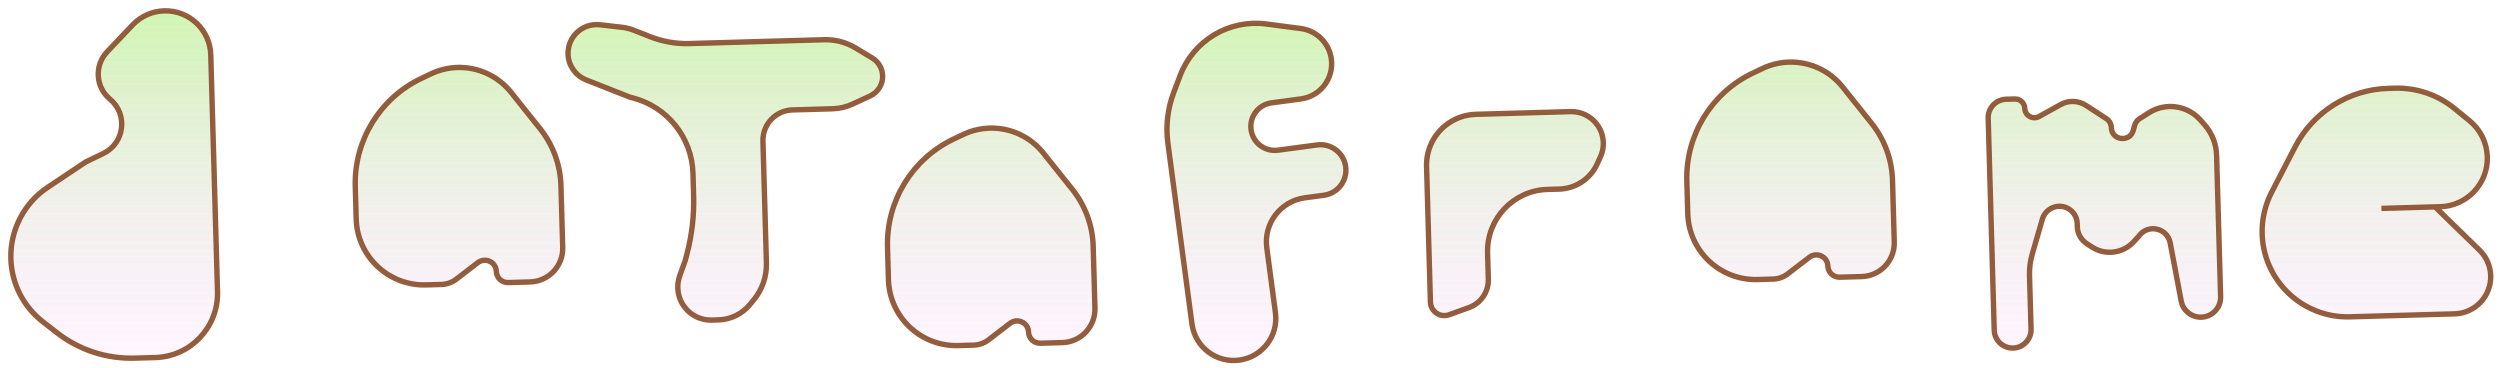 <svg width="231" height="34" viewBox="0 0 231 34" fill="none" xmlns="http://www.w3.org/2000/svg">
<path d="M42.157 25.8L44.153 24.267C44.84 23.74 45.835 24.213 45.859 25.079C45.876 25.664 46.364 26.126 46.95 26.109L48.986 26.051C50.696 26.003 52.043 24.577 51.995 22.866L51.832 17.149C51.778 15.237 51.103 13.395 49.911 11.9L47.224 8.532C46.026 7.031 44.191 6.179 42.271 6.234C41.424 6.258 40.59 6.458 39.824 6.821L38.949 7.237C35.108 9.059 32.706 12.979 32.827 17.228L32.912 20.231C33.01 23.695 35.898 26.423 39.362 26.325L40.795 26.284C41.288 26.27 41.765 26.101 42.157 25.8Z" fill="url(#paint0_linear)" fill-opacity="0.19"/>
<path d="M42.157 25.8L44.153 24.267C44.84 23.74 45.835 24.213 45.859 25.079C45.876 25.664 46.364 26.126 46.95 26.109L48.986 26.051C50.696 26.003 52.043 24.577 51.995 22.866L51.832 17.149C51.778 15.237 51.103 13.395 49.911 11.9L47.224 8.532C46.026 7.031 44.191 6.179 42.271 6.234C41.424 6.258 40.59 6.458 39.824 6.821L38.949 7.237C35.108 9.059 32.706 12.979 32.827 17.228L32.912 20.231C33.01 23.695 35.898 26.423 39.362 26.325L40.795 26.284C41.288 26.27 41.765 26.101 42.157 25.8Z" fill="url(#paint1_linear)" fill-opacity="0.19"/>
<path d="M42.157 25.8L44.153 24.267C44.84 23.74 45.835 24.213 45.859 25.079C45.876 25.664 46.364 26.126 46.95 26.109L48.986 26.051C50.696 26.003 52.043 24.577 51.995 22.866L51.832 17.149C51.778 15.237 51.103 13.395 49.911 11.9L47.224 8.532C46.026 7.031 44.191 6.179 42.271 6.234C41.424 6.258 40.59 6.458 39.824 6.821L38.949 7.237C35.108 9.059 32.706 12.979 32.827 17.228L32.912 20.231C33.01 23.695 35.898 26.423 39.362 26.325L40.795 26.284C41.288 26.27 41.765 26.101 42.157 25.8Z" fill="url(#paint2_linear)" fill-opacity="0.19"/>
<path d="M91.336 31.405L93.332 29.873C94.019 29.346 95.014 29.819 95.038 30.684C95.055 31.27 95.543 31.731 96.129 31.714L98.165 31.656C99.875 31.608 101.222 30.182 101.174 28.472L101.011 22.754C100.957 20.842 100.283 19 99.09 17.505L96.403 14.138C95.205 12.636 93.371 11.784 91.45 11.839C90.603 11.863 89.77 12.063 89.004 12.427L88.128 12.842C84.287 14.664 81.885 18.584 82.006 22.834L82.091 25.836C82.19 29.3 85.077 32.028 88.541 31.93L89.974 31.889C90.468 31.875 90.944 31.706 91.336 31.405Z" fill="url(#paint3_linear)" fill-opacity="0.19"/>
<path d="M91.336 31.405L93.332 29.873C94.019 29.346 95.014 29.819 95.038 30.684C95.055 31.27 95.543 31.731 96.129 31.714L98.165 31.656C99.875 31.608 101.222 30.182 101.174 28.472L101.011 22.754C100.957 20.842 100.283 19 99.09 17.505L96.403 14.138C95.205 12.636 93.371 11.784 91.45 11.839C90.603 11.863 89.77 12.063 89.004 12.427L88.128 12.842C84.287 14.664 81.885 18.584 82.006 22.834L82.091 25.836C82.19 29.3 85.077 32.028 88.541 31.93L89.974 31.889C90.468 31.875 90.944 31.706 91.336 31.405Z" fill="url(#paint4_linear)" fill-opacity="0.19"/>
<path d="M91.336 31.405L93.332 29.873C94.019 29.346 95.014 29.819 95.038 30.684C95.055 31.27 95.543 31.731 96.129 31.714L98.165 31.656C99.875 31.608 101.222 30.182 101.174 28.472L101.011 22.754C100.957 20.842 100.283 19 99.09 17.505L96.403 14.138C95.205 12.636 93.371 11.784 91.45 11.839C90.603 11.863 89.77 12.063 89.004 12.427L88.128 12.842C84.287 14.664 81.885 18.584 82.006 22.834L82.091 25.836C82.19 29.3 85.077 32.028 88.541 31.93L89.974 31.889C90.468 31.875 90.944 31.706 91.336 31.405Z" fill="url(#paint5_linear)" fill-opacity="0.19"/>
<path d="M165.192 25.304L167.189 23.772C167.875 23.245 168.87 23.718 168.895 24.583C168.912 25.169 169.4 25.63 169.985 25.613L172.022 25.555C173.732 25.507 175.079 24.081 175.03 22.371L174.868 16.653C174.813 14.741 174.139 12.899 172.946 11.404L170.26 8.037C169.062 6.535 167.227 5.684 165.307 5.738C164.459 5.762 163.626 5.962 162.86 6.326L161.985 6.741C158.143 8.563 155.741 12.483 155.862 16.733L155.948 19.735C156.046 23.199 158.934 25.927 162.398 25.829L163.83 25.788C164.324 25.774 164.801 25.605 165.192 25.304Z" fill="url(#paint6_linear)" fill-opacity="0.19"/>
<path d="M165.192 25.304L167.189 23.772C167.875 23.245 168.87 23.718 168.895 24.583C168.912 25.169 169.4 25.63 169.985 25.613L172.022 25.555C173.732 25.507 175.079 24.081 175.03 22.371L174.868 16.653C174.813 14.741 174.139 12.899 172.946 11.404L170.26 8.037C169.062 6.535 167.227 5.684 165.307 5.738C164.459 5.762 163.626 5.962 162.86 6.326L161.985 6.741C158.143 8.563 155.741 12.483 155.862 16.733L155.948 19.735C156.046 23.199 158.934 25.927 162.398 25.829L163.83 25.788C164.324 25.774 164.801 25.605 165.192 25.304Z" fill="url(#paint7_linear)" fill-opacity="0.19"/>
<path d="M165.192 25.304L167.189 23.772C167.875 23.245 168.87 23.718 168.895 24.583C168.912 25.169 169.4 25.63 169.985 25.613L172.022 25.555C173.732 25.507 175.079 24.081 175.03 22.371L174.868 16.653C174.813 14.741 174.139 12.899 172.946 11.404L170.26 8.037C169.062 6.535 167.227 5.684 165.307 5.738C164.459 5.762 163.626 5.962 162.86 6.326L161.985 6.741C158.143 8.563 155.741 12.483 155.862 16.733L155.948 19.735C156.046 23.199 158.934 25.927 162.398 25.829L163.83 25.788C164.324 25.774 164.801 25.605 165.192 25.304Z" fill="url(#paint8_linear)" fill-opacity="0.19"/>
<path d="M4.41 17.307L7.916 14.968L9.549 14.179C11.518 13.228 11.844 10.559 10.162 9.162C8.825 8.052 8.706 6.043 9.902 4.783L12.251 2.306C13.013 1.502 14.063 1.033 15.17 1.002C17.482 0.936 19.41 2.757 19.476 5.069L20.098 26.954C20.19 30.221 17.617 32.945 14.35 33.038L12.437 33.092C9.849 33.166 7.316 32.338 5.271 30.751L3.965 29.736C2.155 28.331 1.068 26.19 1.003 23.9C0.928 21.262 2.215 18.771 4.41 17.307Z" fill="url(#paint9_linear)" fill-opacity="0.19"/>
<path d="M4.41 17.307L7.916 14.968L9.549 14.179C11.518 13.228 11.844 10.559 10.162 9.162C8.825 8.052 8.706 6.043 9.902 4.783L12.251 2.306C13.013 1.502 14.063 1.033 15.17 1.002C17.482 0.936 19.41 2.757 19.476 5.069L20.098 26.954C20.19 30.221 17.617 32.945 14.35 33.038L12.437 33.092C9.849 33.166 7.316 32.338 5.271 30.751L3.965 29.736C2.155 28.331 1.068 26.19 1.003 23.9C0.928 21.262 2.215 18.771 4.41 17.307Z" fill="url(#paint10_linear)" fill-opacity="0.19"/>
<path d="M4.41 17.307L7.916 14.968L9.549 14.179C11.518 13.228 11.844 10.559 10.162 9.162C8.825 8.052 8.706 6.043 9.902 4.783L12.251 2.306C13.013 1.502 14.063 1.033 15.17 1.002C17.482 0.936 19.41 2.757 19.476 5.069L20.098 26.954C20.19 30.221 17.617 32.945 14.35 33.038L12.437 33.092C9.849 33.166 7.316 32.338 5.271 30.751L3.965 29.736C2.155 28.331 1.068 26.19 1.003 23.9C0.928 21.262 2.215 18.771 4.41 17.307Z" fill="url(#paint11_linear)" fill-opacity="0.19"/>
<path d="M226.807 10.031L228.184 11.155C229.191 11.977 229.792 13.197 229.829 14.497C229.899 16.97 227.951 19.032 225.479 19.102L225 19.115L229.104 23.11C229.743 23.732 230.115 24.58 230.141 25.472C230.194 27.367 228.702 28.947 226.807 29L217.137 29.275C212.779 29.399 209.146 25.967 209.022 21.609C208.984 20.272 209.286 18.948 209.9 17.76L212.064 13.574C213.735 10.341 217.03 8.27 220.668 8.166L221.279 8.149C223.288 8.092 225.25 8.76 226.807 10.031Z" fill="url(#paint12_linear)" fill-opacity="0.19"/>
<path d="M226.807 10.031L228.184 11.155C229.191 11.977 229.792 13.197 229.829 14.497C229.899 16.97 227.951 19.032 225.479 19.102L225 19.115L229.104 23.11C229.743 23.732 230.115 24.58 230.141 25.472C230.194 27.367 228.702 28.947 226.807 29L217.137 29.275C212.779 29.399 209.146 25.967 209.022 21.609C208.984 20.272 209.286 18.948 209.9 17.76L212.064 13.574C213.735 10.341 217.03 8.27 220.668 8.166L221.279 8.149C223.288 8.092 225.25 8.76 226.807 10.031Z" fill="url(#paint13_linear)" fill-opacity="0.19"/>
<path d="M226.807 10.031L228.184 11.155C229.191 11.977 229.792 13.197 229.829 14.497C229.899 16.97 227.951 19.032 225.479 19.102L225 19.115L229.104 23.11C229.743 23.732 230.115 24.58 230.141 25.472C230.194 27.367 228.702 28.947 226.807 29L217.137 29.275C212.779 29.399 209.146 25.967 209.022 21.609C208.984 20.272 209.286 18.948 209.9 17.76L212.064 13.574C213.735 10.341 217.03 8.27 220.668 8.166L221.279 8.149C223.288 8.092 225.25 8.76 226.807 10.031Z" fill="url(#paint14_linear)" fill-opacity="0.19"/>
<path d="M110.136 29.932L107.911 13.221C107.701 11.645 107.886 10.042 108.448 8.556L109.045 6.981C110.273 3.736 113.572 1.763 117.012 2.217L120.195 2.637C121.665 2.831 122.822 3.987 123.018 5.457C123.257 7.253 121.995 8.902 120.199 9.142L117.494 9.502C116.286 9.663 115.437 10.773 115.598 11.981C115.759 13.189 116.869 14.038 118.077 13.877L121.709 13.393C122.993 13.222 124.172 14.124 124.343 15.408C124.514 16.692 123.612 17.871 122.329 18.042L120.581 18.275C118.332 18.574 116.751 20.64 117.051 22.889L117.852 28.905C118.136 31.035 116.639 32.993 114.508 33.276C112.377 33.56 110.42 32.063 110.136 29.932Z" fill="url(#paint15_linear)" fill-opacity="0.19"/>
<path d="M110.136 29.932L107.911 13.221C107.701 11.645 107.886 10.042 108.448 8.556L109.045 6.981C110.273 3.736 113.572 1.763 117.012 2.217L120.195 2.637C121.665 2.831 122.822 3.987 123.018 5.457C123.257 7.253 121.995 8.902 120.199 9.142L117.494 9.502C116.286 9.663 115.437 10.773 115.598 11.981C115.759 13.189 116.869 14.038 118.077 13.877L121.709 13.393C122.993 13.222 124.172 14.124 124.343 15.408C124.514 16.692 123.612 17.871 122.329 18.042L120.581 18.275C118.332 18.574 116.751 20.64 117.051 22.889L117.852 28.905C118.136 31.035 116.639 32.993 114.508 33.276C112.377 33.56 110.42 32.063 110.136 29.932Z" fill="url(#paint16_linear)" fill-opacity="0.19"/>
<path d="M110.136 29.932L107.911 13.221C107.701 11.645 107.886 10.042 108.448 8.556L109.045 6.981C110.273 3.736 113.572 1.763 117.012 2.217L120.195 2.637C121.665 2.831 122.822 3.987 123.018 5.457C123.257 7.253 121.995 8.902 120.199 9.142L117.494 9.502C116.286 9.663 115.437 10.773 115.598 11.981C115.759 13.189 116.869 14.038 118.077 13.877L121.709 13.393C122.993 13.222 124.172 14.124 124.343 15.408C124.514 16.692 123.612 17.871 122.329 18.042L120.581 18.275C118.332 18.574 116.751 20.64 117.051 22.889L117.852 28.905C118.136 31.035 116.639 32.993 114.508 33.276C112.377 33.56 110.42 32.063 110.136 29.932Z" fill="url(#paint17_linear)" fill-opacity="0.19"/>
<path d="M183.708 10.92L184.265 30.507C184.291 31.447 185.075 32.187 186.015 32.161C186.955 32.134 187.695 31.35 187.669 30.41L187.527 25.433C187.509 24.781 187.592 24.13 187.773 23.503L188.717 20.244C188.916 19.559 189.534 19.081 190.247 19.061C191.153 19.035 191.908 19.748 191.934 20.654L191.942 20.948C191.96 21.583 192.288 22.168 192.82 22.515L193.293 22.823C194.532 23.63 196.173 23.419 197.167 22.325L197.644 21.8C198.472 20.66 200.261 21.061 200.524 22.445L201.542 27.812C201.71 28.699 202.497 29.332 203.4 29.307C204.415 29.278 205.214 28.432 205.185 27.417L204.813 14.329C204.784 13.307 204.401 12.327 203.728 11.558L203.333 11.106C202.133 9.732 200.11 9.438 198.568 10.414L197.706 10.96C197.473 11.107 197.303 11.338 197.233 11.605L197.12 12.03C196.814 13.182 195.123 12.986 195.089 11.795C195.079 11.456 194.904 11.143 194.62 10.959L192.751 9.741C192.045 9.281 191.141 9.249 190.404 9.659L188.413 10.766C187.829 11.091 187.108 10.681 187.089 10.013C187.075 9.52 186.665 9.133 186.173 9.147L185.362 9.17C184.422 9.197 183.681 9.98 183.708 10.92Z" fill="url(#paint18_linear)" fill-opacity="0.19"/>
<path d="M183.708 10.92L184.265 30.507C184.291 31.447 185.075 32.187 186.015 32.161C186.955 32.134 187.695 31.35 187.669 30.41L187.527 25.433C187.509 24.781 187.592 24.13 187.773 23.503L188.717 20.244C188.916 19.559 189.534 19.081 190.247 19.061C191.153 19.035 191.908 19.748 191.934 20.654L191.942 20.948C191.96 21.583 192.288 22.168 192.82 22.515L193.293 22.823C194.532 23.63 196.173 23.419 197.167 22.325L197.644 21.8C198.472 20.66 200.261 21.061 200.524 22.445L201.542 27.812C201.71 28.699 202.497 29.332 203.4 29.307C204.415 29.278 205.214 28.432 205.185 27.417L204.813 14.329C204.784 13.307 204.401 12.327 203.728 11.558L203.333 11.106C202.133 9.732 200.11 9.438 198.568 10.414L197.706 10.96C197.473 11.107 197.303 11.338 197.233 11.605L197.12 12.03C196.814 13.182 195.123 12.986 195.089 11.795C195.079 11.456 194.904 11.143 194.62 10.959L192.751 9.741C192.045 9.281 191.141 9.249 190.404 9.659L188.413 10.766C187.829 11.091 187.108 10.681 187.089 10.013C187.075 9.52 186.665 9.133 186.173 9.147L185.362 9.17C184.422 9.197 183.681 9.98 183.708 10.92Z" fill="url(#paint19_linear)" fill-opacity="0.19"/>
<path d="M183.708 10.92L184.265 30.507C184.291 31.447 185.075 32.187 186.015 32.161C186.955 32.134 187.695 31.35 187.669 30.41L187.527 25.433C187.509 24.781 187.592 24.13 187.773 23.503L188.717 20.244C188.916 19.559 189.534 19.081 190.247 19.061C191.153 19.035 191.908 19.748 191.934 20.654L191.942 20.948C191.96 21.583 192.288 22.168 192.82 22.515L193.293 22.823C194.532 23.63 196.173 23.419 197.167 22.325L197.644 21.8C198.472 20.66 200.261 21.061 200.524 22.445L201.542 27.812C201.71 28.699 202.497 29.332 203.4 29.307C204.415 29.278 205.214 28.432 205.185 27.417L204.813 14.329C204.784 13.307 204.401 12.327 203.728 11.558L203.333 11.106C202.133 9.732 200.11 9.438 198.568 10.414L197.706 10.96C197.473 11.107 197.303 11.338 197.233 11.605L197.12 12.03C196.814 13.182 195.123 12.986 195.089 11.795C195.079 11.456 194.904 11.143 194.62 10.959L192.751 9.741C192.045 9.281 191.141 9.249 190.404 9.659L188.413 10.766C187.829 11.091 187.108 10.681 187.089 10.013C187.075 9.52 186.665 9.133 186.173 9.147L185.362 9.17C184.422 9.197 183.681 9.98 183.708 10.92Z" fill="url(#paint20_linear)" fill-opacity="0.19"/>
<path d="M132.17 27.907C132.195 28.785 133.071 29.381 133.896 29.083L135.737 28.418C136.835 28.022 137.555 26.965 137.522 25.798L137.453 23.369C137.363 20.218 139.845 17.591 142.996 17.502L144.076 17.471C145.596 17.428 146.958 16.522 147.585 15.138L147.884 14.478C148.399 13.344 148.145 12.009 147.25 11.142C146.679 10.59 145.909 10.291 145.115 10.314L136.361 10.563C135.33 10.592 134.337 10.961 133.537 11.613C132.41 12.531 131.773 13.922 131.814 15.376L132.17 27.907Z" fill="url(#paint21_linear)" fill-opacity="0.19"/>
<path d="M132.17 27.907C132.195 28.785 133.071 29.381 133.896 29.083L135.737 28.418C136.835 28.022 137.555 26.965 137.522 25.798L137.453 23.369C137.363 20.218 139.845 17.591 142.996 17.502L144.076 17.471C145.596 17.428 146.958 16.522 147.585 15.138L147.884 14.478C148.399 13.344 148.145 12.009 147.25 11.142C146.679 10.59 145.909 10.291 145.115 10.314L136.361 10.563C135.33 10.592 134.337 10.961 133.537 11.613C132.41 12.531 131.773 13.922 131.814 15.376L132.17 27.907Z" fill="url(#paint22_linear)" fill-opacity="0.19"/>
<path d="M132.17 27.907C132.195 28.785 133.071 29.381 133.896 29.083L135.737 28.418C136.835 28.022 137.555 26.965 137.522 25.798L137.453 23.369C137.363 20.218 139.845 17.591 142.996 17.502L144.076 17.471C145.596 17.428 146.958 16.522 147.585 15.138L147.884 14.478C148.399 13.344 148.145 12.009 147.25 11.142C146.679 10.59 145.909 10.291 145.115 10.314L136.361 10.563C135.33 10.592 134.337 10.961 133.537 11.613C132.41 12.531 131.773 13.922 131.814 15.376L132.17 27.907Z" fill="url(#paint23_linear)" fill-opacity="0.19"/>
<path d="M70.817 24.299L70.497 13.041C70.453 11.492 71.673 10.2 73.223 10.156L76.935 10.051C77.57 10.033 78.196 9.886 78.773 9.619L80.401 8.868C81.124 8.534 81.579 7.801 81.556 7.005C81.537 6.328 81.174 5.707 80.594 5.358L79.046 4.426C78.178 3.904 77.178 3.641 76.165 3.67L63.69 4.024C62.456 4.06 61.228 3.844 60.079 3.391L58.576 2.798C58.216 2.656 57.839 2.562 57.455 2.519L55.433 2.289C53.832 2.107 52.441 3.385 52.487 4.995C52.517 6.055 53.176 6.995 54.163 7.384L58.216 8.982L58.445 9.04C61.657 9.858 63.937 12.707 64.031 16.02L64.09 18.099C64.141 19.902 63.935 21.704 63.478 23.449L63.323 24.043L62.806 25.488C62.579 26.124 62.569 26.817 62.776 27.459C63.195 28.752 64.416 29.614 65.774 29.576L66.396 29.558C67.516 29.526 68.567 29.013 69.281 28.151L69.64 27.717C70.434 26.758 70.853 25.543 70.817 24.299Z" fill="url(#paint24_linear)" fill-opacity="0.19"/>
<path d="M70.817 24.299L70.497 13.041C70.453 11.492 71.673 10.2 73.223 10.156L76.935 10.051C77.57 10.033 78.196 9.886 78.773 9.619L80.401 8.868C81.124 8.534 81.579 7.801 81.556 7.005C81.537 6.328 81.174 5.707 80.594 5.358L79.046 4.426C78.178 3.904 77.178 3.641 76.165 3.67L63.69 4.024C62.456 4.06 61.228 3.844 60.079 3.391L58.576 2.798C58.216 2.656 57.839 2.562 57.455 2.519L55.433 2.289C53.832 2.107 52.441 3.385 52.487 4.995C52.517 6.055 53.176 6.995 54.163 7.384L58.216 8.982L58.445 9.04C61.657 9.858 63.937 12.707 64.031 16.02L64.09 18.099C64.141 19.902 63.935 21.704 63.478 23.449L63.323 24.043L62.806 25.488C62.579 26.124 62.569 26.817 62.776 27.459C63.195 28.752 64.416 29.614 65.774 29.576L66.396 29.558C67.516 29.526 68.567 29.013 69.281 28.151L69.64 27.717C70.434 26.758 70.853 25.543 70.817 24.299Z" fill="url(#paint25_linear)" fill-opacity="0.19"/>
<path d="M70.817 24.299L70.497 13.041C70.453 11.492 71.673 10.2 73.223 10.156L76.935 10.051C77.57 10.033 78.196 9.886 78.773 9.619L80.401 8.868C81.124 8.534 81.579 7.801 81.556 7.005C81.537 6.328 81.174 5.707 80.594 5.358L79.046 4.426C78.178 3.904 77.178 3.641 76.165 3.67L63.69 4.024C62.456 4.06 61.228 3.844 60.079 3.391L58.576 2.798C58.216 2.656 57.839 2.562 57.455 2.519L55.433 2.289C53.832 2.107 52.441 3.385 52.487 4.995C52.517 6.055 53.176 6.995 54.163 7.384L58.216 8.982L58.445 9.04C61.657 9.858 63.937 12.707 64.031 16.02L64.09 18.099C64.141 19.902 63.935 21.704 63.478 23.449L63.323 24.043L62.806 25.488C62.579 26.124 62.569 26.817 62.776 27.459C63.195 28.752 64.416 29.614 65.774 29.576L66.396 29.558C67.516 29.526 68.567 29.013 69.281 28.151L69.64 27.717C70.434 26.758 70.853 25.543 70.817 24.299Z" fill="url(#paint26_linear)" fill-opacity="0.19"/>
<path d="M220.043 19.256L225 19.115M225 19.115L225.479 19.102C227.951 19.032 229.899 16.97 229.829 14.497C229.792 13.197 229.191 11.977 228.184 11.155L226.807 10.031C225.25 8.76 223.288 8.092 221.279 8.149L220.668 8.166C217.03 8.27 213.735 10.341 212.064 13.574L209.9 17.76C209.286 18.948 208.984 20.272 209.022 21.609C209.146 25.967 212.779 29.399 217.137 29.275L226.807 29C228.702 28.947 230.194 27.367 230.141 25.472C230.115 24.58 229.743 23.732 229.104 23.11L225 19.115ZM44.153 24.267L42.157 25.8C41.765 26.101 41.288 26.27 40.795 26.284L39.362 26.325C35.898 26.423 33.01 23.695 32.912 20.231L32.827 17.228C32.706 12.979 35.108 9.059 38.949 7.237L39.824 6.821C40.59 6.458 41.424 6.258 42.271 6.234C44.191 6.179 46.026 7.031 47.224 8.532L49.911 11.9C51.103 13.395 51.778 15.237 51.832 17.149L51.995 22.866C52.043 24.577 50.696 26.003 48.986 26.051L46.95 26.109C46.364 26.126 45.876 25.664 45.859 25.079C45.835 24.213 44.84 23.74 44.153 24.267ZM93.332 29.873L91.336 31.405C90.944 31.706 90.468 31.875 89.974 31.889L88.541 31.93C85.077 32.028 82.19 29.3 82.091 25.836L82.006 22.834C81.885 18.584 84.287 14.664 88.128 12.842L89.004 12.427C89.77 12.063 90.603 11.863 91.45 11.839C93.371 11.784 95.205 12.636 96.403 14.138L99.09 17.505C100.283 19 100.957 20.842 101.011 22.754L101.174 28.472C101.222 30.182 99.875 31.608 98.165 31.656L96.129 31.714C95.543 31.731 95.055 31.27 95.038 30.684C95.014 29.819 94.019 29.346 93.332 29.873ZM167.189 23.772L165.192 25.304C164.801 25.605 164.324 25.774 163.83 25.788L162.398 25.829C158.934 25.927 156.046 23.199 155.948 19.735L155.862 16.733C155.741 12.483 158.143 8.563 161.985 6.741L162.86 6.326C163.626 5.962 164.459 5.762 165.307 5.738C167.227 5.684 169.062 6.535 170.26 8.037L172.946 11.404C174.139 12.899 174.813 14.741 174.868 16.653L175.03 22.371C175.079 24.081 173.732 25.507 172.022 25.555L169.985 25.613C169.4 25.63 168.912 25.169 168.895 24.583C168.87 23.718 167.875 23.245 167.189 23.772ZM7.916 14.968L4.41 17.307C2.215 18.771 0.928 21.262 1.003 23.9C1.068 26.19 2.155 28.331 3.965 29.736L5.271 30.751C7.316 32.338 9.849 33.166 12.437 33.092L14.35 33.038C17.617 32.945 20.19 30.221 20.098 26.954L19.476 5.069C19.41 2.757 17.482 0.936 15.17 1.002C14.063 1.033 13.013 1.502 12.251 2.306L9.902 4.783C8.706 6.043 8.825 8.052 10.162 9.162C11.844 10.559 11.518 13.228 9.549 14.179L7.916 14.968ZM110.136 29.932C110.42 32.063 112.377 33.56 114.508 33.276C116.639 32.993 118.136 31.035 117.852 28.905L117.051 22.889C116.751 20.64 118.332 18.574 120.581 18.275L122.329 18.042C123.612 17.871 124.514 16.692 124.343 15.408C124.172 14.124 122.993 13.222 121.709 13.393L118.077 13.877C116.869 14.038 115.759 13.189 115.598 11.981C115.437 10.773 116.286 9.663 117.494 9.502L120.199 9.142C121.995 8.902 123.257 7.253 123.018 5.457C122.822 3.987 121.665 2.831 120.195 2.637L117.012 2.217C113.572 1.763 110.273 3.736 109.045 6.981L108.448 8.556C107.886 10.042 107.701 11.645 107.911 13.221L110.136 29.932ZM184.265 30.507L183.708 10.92C183.681 9.98 184.422 9.197 185.362 9.17L186.173 9.147C186.665 9.133 187.075 9.52 187.089 10.013C187.108 10.681 187.829 11.091 188.413 10.766L190.404 9.659C191.141 9.249 192.045 9.281 192.751 9.741L194.62 10.959C194.904 11.143 195.079 11.456 195.089 11.795C195.123 12.986 196.814 13.182 197.12 12.03L197.233 11.605C197.303 11.338 197.473 11.107 197.706 10.96L198.568 10.414C200.11 9.438 202.133 9.732 203.333 11.106L203.728 11.558C204.401 12.327 204.784 13.307 204.813 14.329L205.185 27.417C205.214 28.432 204.415 29.278 203.4 29.307C202.497 29.332 201.71 28.699 201.542 27.812L200.524 22.445C200.261 21.061 198.472 20.66 197.644 21.8L197.167 22.325C196.173 23.419 194.532 23.63 193.293 22.823L192.82 22.515C192.288 22.168 191.96 21.583 191.942 20.948L191.934 20.654C191.908 19.748 191.153 19.035 190.247 19.061C189.534 19.081 188.916 19.559 188.717 20.244L187.773 23.503C187.592 24.13 187.509 24.781 187.527 25.433L187.669 30.41C187.695 31.35 186.955 32.134 186.015 32.161C185.075 32.187 184.291 31.447 184.265 30.507ZM132.17 27.907C132.195 28.785 133.071 29.381 133.896 29.083L135.737 28.418C136.835 28.022 137.555 26.965 137.522 25.798L137.453 23.369C137.363 20.218 139.845 17.591 142.996 17.502L144.076 17.471C145.596 17.428 146.958 16.522 147.585 15.138L147.884 14.478C148.399 13.344 148.145 12.009 147.25 11.142C146.679 10.59 145.909 10.291 145.115 10.314L136.361 10.563C135.33 10.592 134.337 10.961 133.537 11.613C132.41 12.531 131.773 13.922 131.814 15.376L132.17 27.907ZM70.817 24.299C70.853 25.543 70.434 26.758 69.64 27.717L69.281 28.151C68.567 29.013 67.516 29.526 66.396 29.558L65.774 29.576C64.416 29.614 63.195 28.752 62.776 27.459C62.569 26.817 62.579 26.124 62.806 25.488L63.323 24.043L63.478 23.449C63.935 21.704 64.141 19.902 64.09 18.099L64.031 16.02C63.937 12.707 61.657 9.858 58.445 9.04L58.216 8.982L54.163 7.384C53.176 6.995 52.517 6.055 52.487 4.995C52.441 3.385 53.832 2.107 55.433 2.289L57.455 2.519C57.839 2.562 58.216 2.656 58.576 2.798L60.079 3.391C61.228 3.844 62.456 4.06 63.69 4.024L76.165 3.67C77.178 3.641 78.178 3.904 79.046 4.426L80.594 5.358C81.174 5.707 81.537 6.328 81.556 7.005C81.579 7.801 81.124 8.534 80.401 8.868L78.773 9.619C78.196 9.886 77.57 10.033 76.935 10.051L73.223 10.156C71.673 10.2 70.453 11.492 70.497 13.041L70.817 24.299Z" stroke="#874927" stroke-opacity="0.89" stroke-width="0.5"/>
<defs>
<linearGradient id="paint0_linear" x1="115.571" y1="1" x2="115.571" y2="33.311" gradientUnits="userSpaceOnUse">
<stop stop-color="#68FF0C"/>
<stop offset="1" stop-color="#C4C4C4" stop-opacity="0"/>
</linearGradient>
<linearGradient id="paint1_linear" x1="115.571" y1="1" x2="115.571" y2="33.311" gradientUnits="userSpaceOnUse">
<stop stop-color="#68FF0C"/>
<stop offset="1" stop-color="#C4C4C4" stop-opacity="0"/>
</linearGradient>
<linearGradient id="paint2_linear" x1="115.571" y1="1" x2="115.571" y2="33.311" gradientUnits="userSpaceOnUse">
<stop offset="1" stop-color="#FF8DFA" stop-opacity="0.44"/>
<stop offset="1" stop-color="white" stop-opacity="0"/>
</linearGradient>
<linearGradient id="paint3_linear" x1="115.571" y1="1" x2="115.571" y2="33.311" gradientUnits="userSpaceOnUse">
<stop stop-color="#68FF0C"/>
<stop offset="1" stop-color="#C4C4C4" stop-opacity="0"/>
</linearGradient>
<linearGradient id="paint4_linear" x1="115.571" y1="1" x2="115.571" y2="33.311" gradientUnits="userSpaceOnUse">
<stop stop-color="#68FF0C"/>
<stop offset="1" stop-color="#C4C4C4" stop-opacity="0"/>
</linearGradient>
<linearGradient id="paint5_linear" x1="115.571" y1="1" x2="115.571" y2="33.311" gradientUnits="userSpaceOnUse">
<stop offset="1" stop-color="#FF8DFA" stop-opacity="0.44"/>
<stop offset="1" stop-color="white" stop-opacity="0"/>
</linearGradient>
<linearGradient id="paint6_linear" x1="115.571" y1="1" x2="115.571" y2="33.311" gradientUnits="userSpaceOnUse">
<stop stop-color="#68FF0C"/>
<stop offset="1" stop-color="#C4C4C4" stop-opacity="0"/>
</linearGradient>
<linearGradient id="paint7_linear" x1="115.571" y1="1" x2="115.571" y2="33.311" gradientUnits="userSpaceOnUse">
<stop stop-color="#68FF0C"/>
<stop offset="1" stop-color="#C4C4C4" stop-opacity="0"/>
</linearGradient>
<linearGradient id="paint8_linear" x1="115.571" y1="1" x2="115.571" y2="33.311" gradientUnits="userSpaceOnUse">
<stop offset="1" stop-color="#FF8DFA" stop-opacity="0.44"/>
<stop offset="1" stop-color="white" stop-opacity="0"/>
</linearGradient>
<linearGradient id="paint9_linear" x1="115.571" y1="1" x2="115.571" y2="33.311" gradientUnits="userSpaceOnUse">
<stop stop-color="#68FF0C"/>
<stop offset="1" stop-color="#C4C4C4" stop-opacity="0"/>
</linearGradient>
<linearGradient id="paint10_linear" x1="115.571" y1="1" x2="115.571" y2="33.311" gradientUnits="userSpaceOnUse">
<stop stop-color="#68FF0C"/>
<stop offset="1" stop-color="#C4C4C4" stop-opacity="0"/>
</linearGradient>
<linearGradient id="paint11_linear" x1="115.571" y1="1" x2="115.571" y2="33.311" gradientUnits="userSpaceOnUse">
<stop offset="1" stop-color="#FF8DFA" stop-opacity="0.44"/>
<stop offset="1" stop-color="white" stop-opacity="0"/>
</linearGradient>
<linearGradient id="paint12_linear" x1="115.571" y1="1" x2="115.571" y2="33.311" gradientUnits="userSpaceOnUse">
<stop stop-color="#68FF0C"/>
<stop offset="1" stop-color="#C4C4C4" stop-opacity="0"/>
</linearGradient>
<linearGradient id="paint13_linear" x1="115.571" y1="1" x2="115.571" y2="33.311" gradientUnits="userSpaceOnUse">
<stop stop-color="#68FF0C"/>
<stop offset="1" stop-color="#C4C4C4" stop-opacity="0"/>
</linearGradient>
<linearGradient id="paint14_linear" x1="115.571" y1="1" x2="115.571" y2="33.311" gradientUnits="userSpaceOnUse">
<stop offset="1" stop-color="#FF8DFA" stop-opacity="0.44"/>
<stop offset="1" stop-color="white" stop-opacity="0"/>
</linearGradient>
<linearGradient id="paint15_linear" x1="115.571" y1="1" x2="115.571" y2="33.311" gradientUnits="userSpaceOnUse">
<stop stop-color="#68FF0C"/>
<stop offset="1" stop-color="#C4C4C4" stop-opacity="0"/>
</linearGradient>
<linearGradient id="paint16_linear" x1="115.571" y1="1" x2="115.571" y2="33.311" gradientUnits="userSpaceOnUse">
<stop stop-color="#68FF0C"/>
<stop offset="1" stop-color="#C4C4C4" stop-opacity="0"/>
</linearGradient>
<linearGradient id="paint17_linear" x1="115.571" y1="1" x2="115.571" y2="33.311" gradientUnits="userSpaceOnUse">
<stop offset="1" stop-color="#FF8DFA" stop-opacity="0.44"/>
<stop offset="1" stop-color="white" stop-opacity="0"/>
</linearGradient>
<linearGradient id="paint18_linear" x1="115.571" y1="1" x2="115.571" y2="33.311" gradientUnits="userSpaceOnUse">
<stop stop-color="#68FF0C"/>
<stop offset="1" stop-color="#C4C4C4" stop-opacity="0"/>
</linearGradient>
<linearGradient id="paint19_linear" x1="115.571" y1="1" x2="115.571" y2="33.311" gradientUnits="userSpaceOnUse">
<stop stop-color="#68FF0C"/>
<stop offset="1" stop-color="#C4C4C4" stop-opacity="0"/>
</linearGradient>
<linearGradient id="paint20_linear" x1="115.571" y1="1" x2="115.571" y2="33.311" gradientUnits="userSpaceOnUse">
<stop offset="1" stop-color="#FF8DFA" stop-opacity="0.44"/>
<stop offset="1" stop-color="white" stop-opacity="0"/>
</linearGradient>
<linearGradient id="paint21_linear" x1="115.571" y1="1" x2="115.571" y2="33.311" gradientUnits="userSpaceOnUse">
<stop stop-color="#68FF0C"/>
<stop offset="1" stop-color="#C4C4C4" stop-opacity="0"/>
</linearGradient>
<linearGradient id="paint22_linear" x1="115.571" y1="1" x2="115.571" y2="33.311" gradientUnits="userSpaceOnUse">
<stop stop-color="#68FF0C"/>
<stop offset="1" stop-color="#C4C4C4" stop-opacity="0"/>
</linearGradient>
<linearGradient id="paint23_linear" x1="115.571" y1="1" x2="115.571" y2="33.311" gradientUnits="userSpaceOnUse">
<stop offset="1" stop-color="#FF8DFA" stop-opacity="0.44"/>
<stop offset="1" stop-color="white" stop-opacity="0"/>
</linearGradient>
<linearGradient id="paint24_linear" x1="115.571" y1="1" x2="115.571" y2="33.311" gradientUnits="userSpaceOnUse">
<stop stop-color="#68FF0C"/>
<stop offset="1" stop-color="#C4C4C4" stop-opacity="0"/>
</linearGradient>
<linearGradient id="paint25_linear" x1="115.571" y1="1" x2="115.571" y2="33.311" gradientUnits="userSpaceOnUse">
<stop stop-color="#68FF0C"/>
<stop offset="1" stop-color="#C4C4C4" stop-opacity="0"/>
</linearGradient>
<linearGradient id="paint26_linear" x1="115.571" y1="1" x2="115.571" y2="33.311" gradientUnits="userSpaceOnUse">
<stop offset="1" stop-color="#FF8DFA" stop-opacity="0.44"/>
<stop offset="1" stop-color="white" stop-opacity="0"/>
</linearGradient>
</defs>
</svg>
